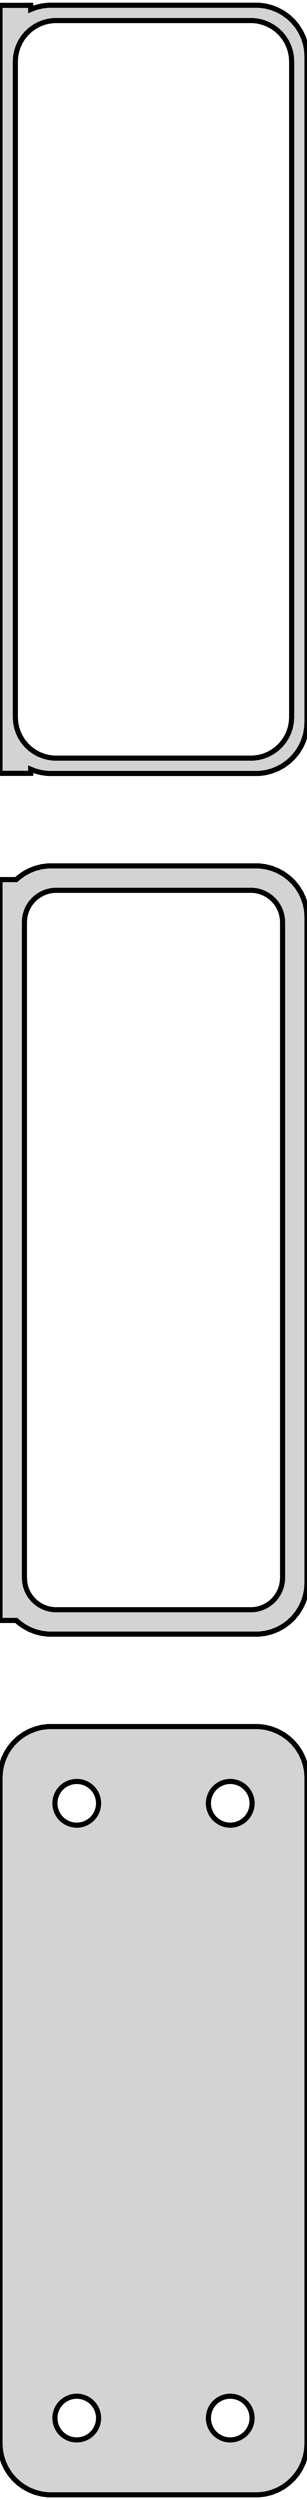 <?xml version="1.0" standalone="no"?>
<!DOCTYPE svg PUBLIC "-//W3C//DTD SVG 1.1//EN" "http://www.w3.org/Graphics/SVG/1.1/DTD/svg11.dtd">
<svg width="30mm" height="244mm" viewBox="-15 -458 30 244" xmlns="http://www.w3.org/2000/svg" version="1.1">
<title>OpenSCAD Model</title>
<path d="
M 10.937,-382.589 L 11.545,-382.745 L 12.129,-382.976 L 12.679,-383.278 L 13.187,-383.647 L 13.645,-384.077
 L 14.045,-384.561 L 14.382,-385.091 L 14.649,-385.659 L 14.843,-386.257 L 14.961,-386.873 L 15,-387.5
 L 15,-452.5 L 14.961,-453.127 L 14.843,-453.743 L 14.649,-454.341 L 14.382,-454.909 L 14.045,-455.439
 L 13.645,-455.923 L 13.187,-456.353 L 12.679,-456.722 L 12.129,-457.024 L 11.545,-457.255 L 10.937,-457.411
 L 10.314,-457.49 L -10.314,-457.49 L -10.937,-457.411 L -11.545,-457.255 L -12,-457.075 L -12,-457.479
 L -15,-457.479 L -15,-382.521 L -12,-382.521 L -12,-382.925 L -11.545,-382.745 L -10.937,-382.589
 L -10.314,-382.51 L 10.314,-382.51 z
M -9.751,-384.008 L -10.249,-384.071 L -10.736,-384.196 L -11.203,-384.381 L -11.643,-384.623 L -12.05,-384.918
 L -12.416,-385.262 L -12.736,-385.649 L -13.005,-386.073 L -13.219,-386.528 L -13.374,-387.005 L -13.468,-387.499
 L -13.5,-388 L -13.5,-452 L -13.468,-452.501 L -13.374,-452.995 L -13.219,-453.472 L -13.005,-453.927
 L -12.736,-454.351 L -12.416,-454.738 L -12.05,-455.082 L -11.643,-455.377 L -11.203,-455.619 L -10.736,-455.804
 L -10.249,-455.929 L -9.751,-455.992 L 9.751,-455.992 L 10.249,-455.929 L 10.736,-455.804 L 11.203,-455.619
 L 11.643,-455.377 L 12.05,-455.082 L 12.416,-454.738 L 12.736,-454.351 L 13.005,-453.927 L 13.219,-453.472
 L 13.374,-452.995 L 13.468,-452.501 L 13.5,-452 L 13.5,-388 L 13.468,-387.499 L 13.374,-387.005
 L 13.219,-386.528 L 13.005,-386.073 L 12.736,-385.649 L 12.416,-385.262 L 12.05,-384.918 L 11.643,-384.623
 L 11.203,-384.381 L 10.736,-384.196 L 10.249,-384.071 L 9.751,-384.008 z
M 10.937,-298.589 L 11.545,-298.745 L 12.129,-298.976 L 12.679,-299.278 L 13.187,-299.647 L 13.645,-300.077
 L 14.045,-300.561 L 14.382,-301.091 L 14.649,-301.659 L 14.843,-302.257 L 14.961,-302.873 L 15,-303.5
 L 15,-368.5 L 14.961,-369.127 L 14.843,-369.743 L 14.649,-370.341 L 14.382,-370.909 L 14.045,-371.439
 L 13.645,-371.923 L 13.187,-372.353 L 12.679,-372.722 L 12.129,-373.024 L 11.545,-373.255 L 10.937,-373.411
 L 10.314,-373.49 L -10.314,-373.49 L -10.937,-373.411 L -11.545,-373.255 L -12.129,-373.024 L -12.679,-372.722
 L -13.187,-372.353 L -13.4,-372.153 L -15,-372.153 L -15,-299.847 L -13.4,-299.847 L -13.187,-299.647
 L -12.679,-299.278 L -12.129,-298.976 L -11.545,-298.745 L -10.937,-298.589 L -10.314,-298.51 L 10.314,-298.51
 z
M -9.695,-300.893 L -10.083,-300.942 L -10.462,-301.039 L -10.825,-301.183 L -11.168,-301.372 L -11.484,-301.601
 L -11.769,-301.869 L -12.018,-302.17 L -12.228,-302.5 L -12.394,-302.854 L -12.515,-303.226 L -12.588,-303.61
 L -12.613,-304 L -12.613,-368 L -12.588,-368.39 L -12.515,-368.774 L -12.394,-369.146 L -12.228,-369.5
 L -12.018,-369.83 L -11.769,-370.131 L -11.484,-370.399 L -11.168,-370.628 L -10.825,-370.817 L -10.462,-370.961
 L -10.083,-371.058 L -9.695,-371.107 L 9.695,-371.107 L 10.083,-371.058 L 10.462,-370.961 L 10.825,-370.817
 L 11.168,-370.628 L 11.484,-370.399 L 11.769,-370.131 L 12.018,-369.83 L 12.228,-369.5 L 12.394,-369.146
 L 12.515,-368.774 L 12.588,-368.39 L 12.613,-368 L 12.613,-304 L 12.588,-303.61 L 12.515,-303.226
 L 12.394,-302.854 L 12.228,-302.5 L 12.018,-302.17 L 11.769,-301.869 L 11.484,-301.601 L 11.168,-301.372
 L 10.825,-301.183 L 10.462,-301.039 L 10.083,-300.942 L 9.695,-300.893 z
M 10.937,-214.589 L 11.545,-214.745 L 12.129,-214.976 L 12.679,-215.278 L 13.187,-215.647 L 13.645,-216.077
 L 14.045,-216.561 L 14.382,-217.091 L 14.649,-217.659 L 14.843,-218.257 L 14.961,-218.873 L 15,-219.5
 L 15,-284.5 L 14.961,-285.127 L 14.843,-285.743 L 14.649,-286.341 L 14.382,-286.909 L 14.045,-287.439
 L 13.645,-287.923 L 13.187,-288.353 L 12.679,-288.722 L 12.129,-289.024 L 11.545,-289.255 L 10.937,-289.411
 L 10.314,-289.49 L -10.314,-289.49 L -10.937,-289.411 L -11.545,-289.255 L -12.129,-289.024 L -12.679,-288.722
 L -13.187,-288.353 L -13.645,-287.923 L -14.045,-287.439 L -14.382,-286.909 L -14.649,-286.341 L -14.843,-285.743
 L -14.961,-285.127 L -15,-284.5 L -15,-219.5 L -14.961,-218.873 L -14.843,-218.257 L -14.649,-217.659
 L -14.382,-217.091 L -14.045,-216.561 L -13.645,-216.077 L -13.187,-215.647 L -12.679,-215.278 L -12.129,-214.976
 L -11.545,-214.745 L -10.937,-214.589 L -10.314,-214.51 L 10.314,-214.51 z
M 7.366,-279.869 L 7.1,-279.903 L 6.84,-279.969 L 6.591,-280.068 L 6.356,-280.197 L 6.139,-280.355
 L 5.943,-280.538 L 5.773,-280.745 L 5.629,-280.971 L 5.515,-281.214 L 5.432,-281.469 L 5.382,-281.732
 L 5.365,-282 L 5.382,-282.268 L 5.432,-282.531 L 5.515,-282.786 L 5.629,-283.029 L 5.773,-283.255
 L 5.943,-283.462 L 6.139,-283.645 L 6.356,-283.803 L 6.591,-283.932 L 6.84,-284.031 L 7.1,-284.097
 L 7.366,-284.131 L 7.634,-284.131 L 7.9,-284.097 L 8.16,-284.031 L 8.409,-283.932 L 8.644,-283.803
 L 8.861,-283.645 L 9.057,-283.462 L 9.227,-283.255 L 9.371,-283.029 L 9.485,-282.786 L 9.568,-282.531
 L 9.618,-282.268 L 9.635,-282 L 9.618,-281.732 L 9.568,-281.469 L 9.485,-281.214 L 9.371,-280.971
 L 9.227,-280.745 L 9.057,-280.538 L 8.861,-280.355 L 8.644,-280.197 L 8.409,-280.068 L 8.16,-279.969
 L 7.9,-279.903 L 7.634,-279.869 z
M -7.634,-279.869 L -7.9,-279.903 L -8.16,-279.969 L -8.409,-280.068 L -8.644,-280.197 L -8.861,-280.355
 L -9.057,-280.538 L -9.227,-280.745 L -9.371,-280.971 L -9.485,-281.214 L -9.568,-281.469 L -9.618,-281.732
 L -9.635,-282 L -9.618,-282.268 L -9.568,-282.531 L -9.485,-282.786 L -9.371,-283.029 L -9.227,-283.255
 L -9.057,-283.462 L -8.861,-283.645 L -8.644,-283.803 L -8.409,-283.932 L -8.16,-284.031 L -7.9,-284.097
 L -7.634,-284.131 L -7.366,-284.131 L -7.1,-284.097 L -6.84,-284.031 L -6.591,-283.932 L -6.356,-283.803
 L -6.139,-283.645 L -5.943,-283.462 L -5.773,-283.255 L -5.629,-283.029 L -5.515,-282.786 L -5.432,-282.531
 L -5.382,-282.268 L -5.365,-282 L -5.382,-281.732 L -5.432,-281.469 L -5.515,-281.214 L -5.629,-280.971
 L -5.773,-280.745 L -5.943,-280.538 L -6.139,-280.355 L -6.356,-280.197 L -6.591,-280.068 L -6.84,-279.969
 L -7.1,-279.903 L -7.366,-279.869 z
M 7.366,-219.869 L 7.1,-219.903 L 6.84,-219.969 L 6.591,-220.068 L 6.356,-220.197 L 6.139,-220.355
 L 5.943,-220.538 L 5.773,-220.745 L 5.629,-220.971 L 5.515,-221.214 L 5.432,-221.469 L 5.382,-221.732
 L 5.365,-222 L 5.382,-222.268 L 5.432,-222.531 L 5.515,-222.786 L 5.629,-223.029 L 5.773,-223.255
 L 5.943,-223.462 L 6.139,-223.645 L 6.356,-223.803 L 6.591,-223.932 L 6.84,-224.031 L 7.1,-224.097
 L 7.366,-224.131 L 7.634,-224.131 L 7.9,-224.097 L 8.16,-224.031 L 8.409,-223.932 L 8.644,-223.803
 L 8.861,-223.645 L 9.057,-223.462 L 9.227,-223.255 L 9.371,-223.029 L 9.485,-222.786 L 9.568,-222.531
 L 9.618,-222.268 L 9.635,-222 L 9.618,-221.732 L 9.568,-221.469 L 9.485,-221.214 L 9.371,-220.971
 L 9.227,-220.745 L 9.057,-220.538 L 8.861,-220.355 L 8.644,-220.197 L 8.409,-220.068 L 8.16,-219.969
 L 7.9,-219.903 L 7.634,-219.869 z
M -7.634,-219.869 L -7.9,-219.903 L -8.16,-219.969 L -8.409,-220.068 L -8.644,-220.197 L -8.861,-220.355
 L -9.057,-220.538 L -9.227,-220.745 L -9.371,-220.971 L -9.485,-221.214 L -9.568,-221.469 L -9.618,-221.732
 L -9.635,-222 L -9.618,-222.268 L -9.568,-222.531 L -9.485,-222.786 L -9.371,-223.029 L -9.227,-223.255
 L -9.057,-223.462 L -8.861,-223.645 L -8.644,-223.803 L -8.409,-223.932 L -8.16,-224.031 L -7.9,-224.097
 L -7.634,-224.131 L -7.366,-224.131 L -7.1,-224.097 L -6.84,-224.031 L -6.591,-223.932 L -6.356,-223.803
 L -6.139,-223.645 L -5.943,-223.462 L -5.773,-223.255 L -5.629,-223.029 L -5.515,-222.786 L -5.432,-222.531
 L -5.382,-222.268 L -5.365,-222 L -5.382,-221.732 L -5.432,-221.469 L -5.515,-221.214 L -5.629,-220.971
 L -5.773,-220.745 L -5.943,-220.538 L -6.139,-220.355 L -6.356,-220.197 L -6.591,-220.068 L -6.84,-219.969
 L -7.1,-219.903 L -7.366,-219.869 z
" stroke="black" fill="lightgray" stroke-width="0.5"/>
</svg>
